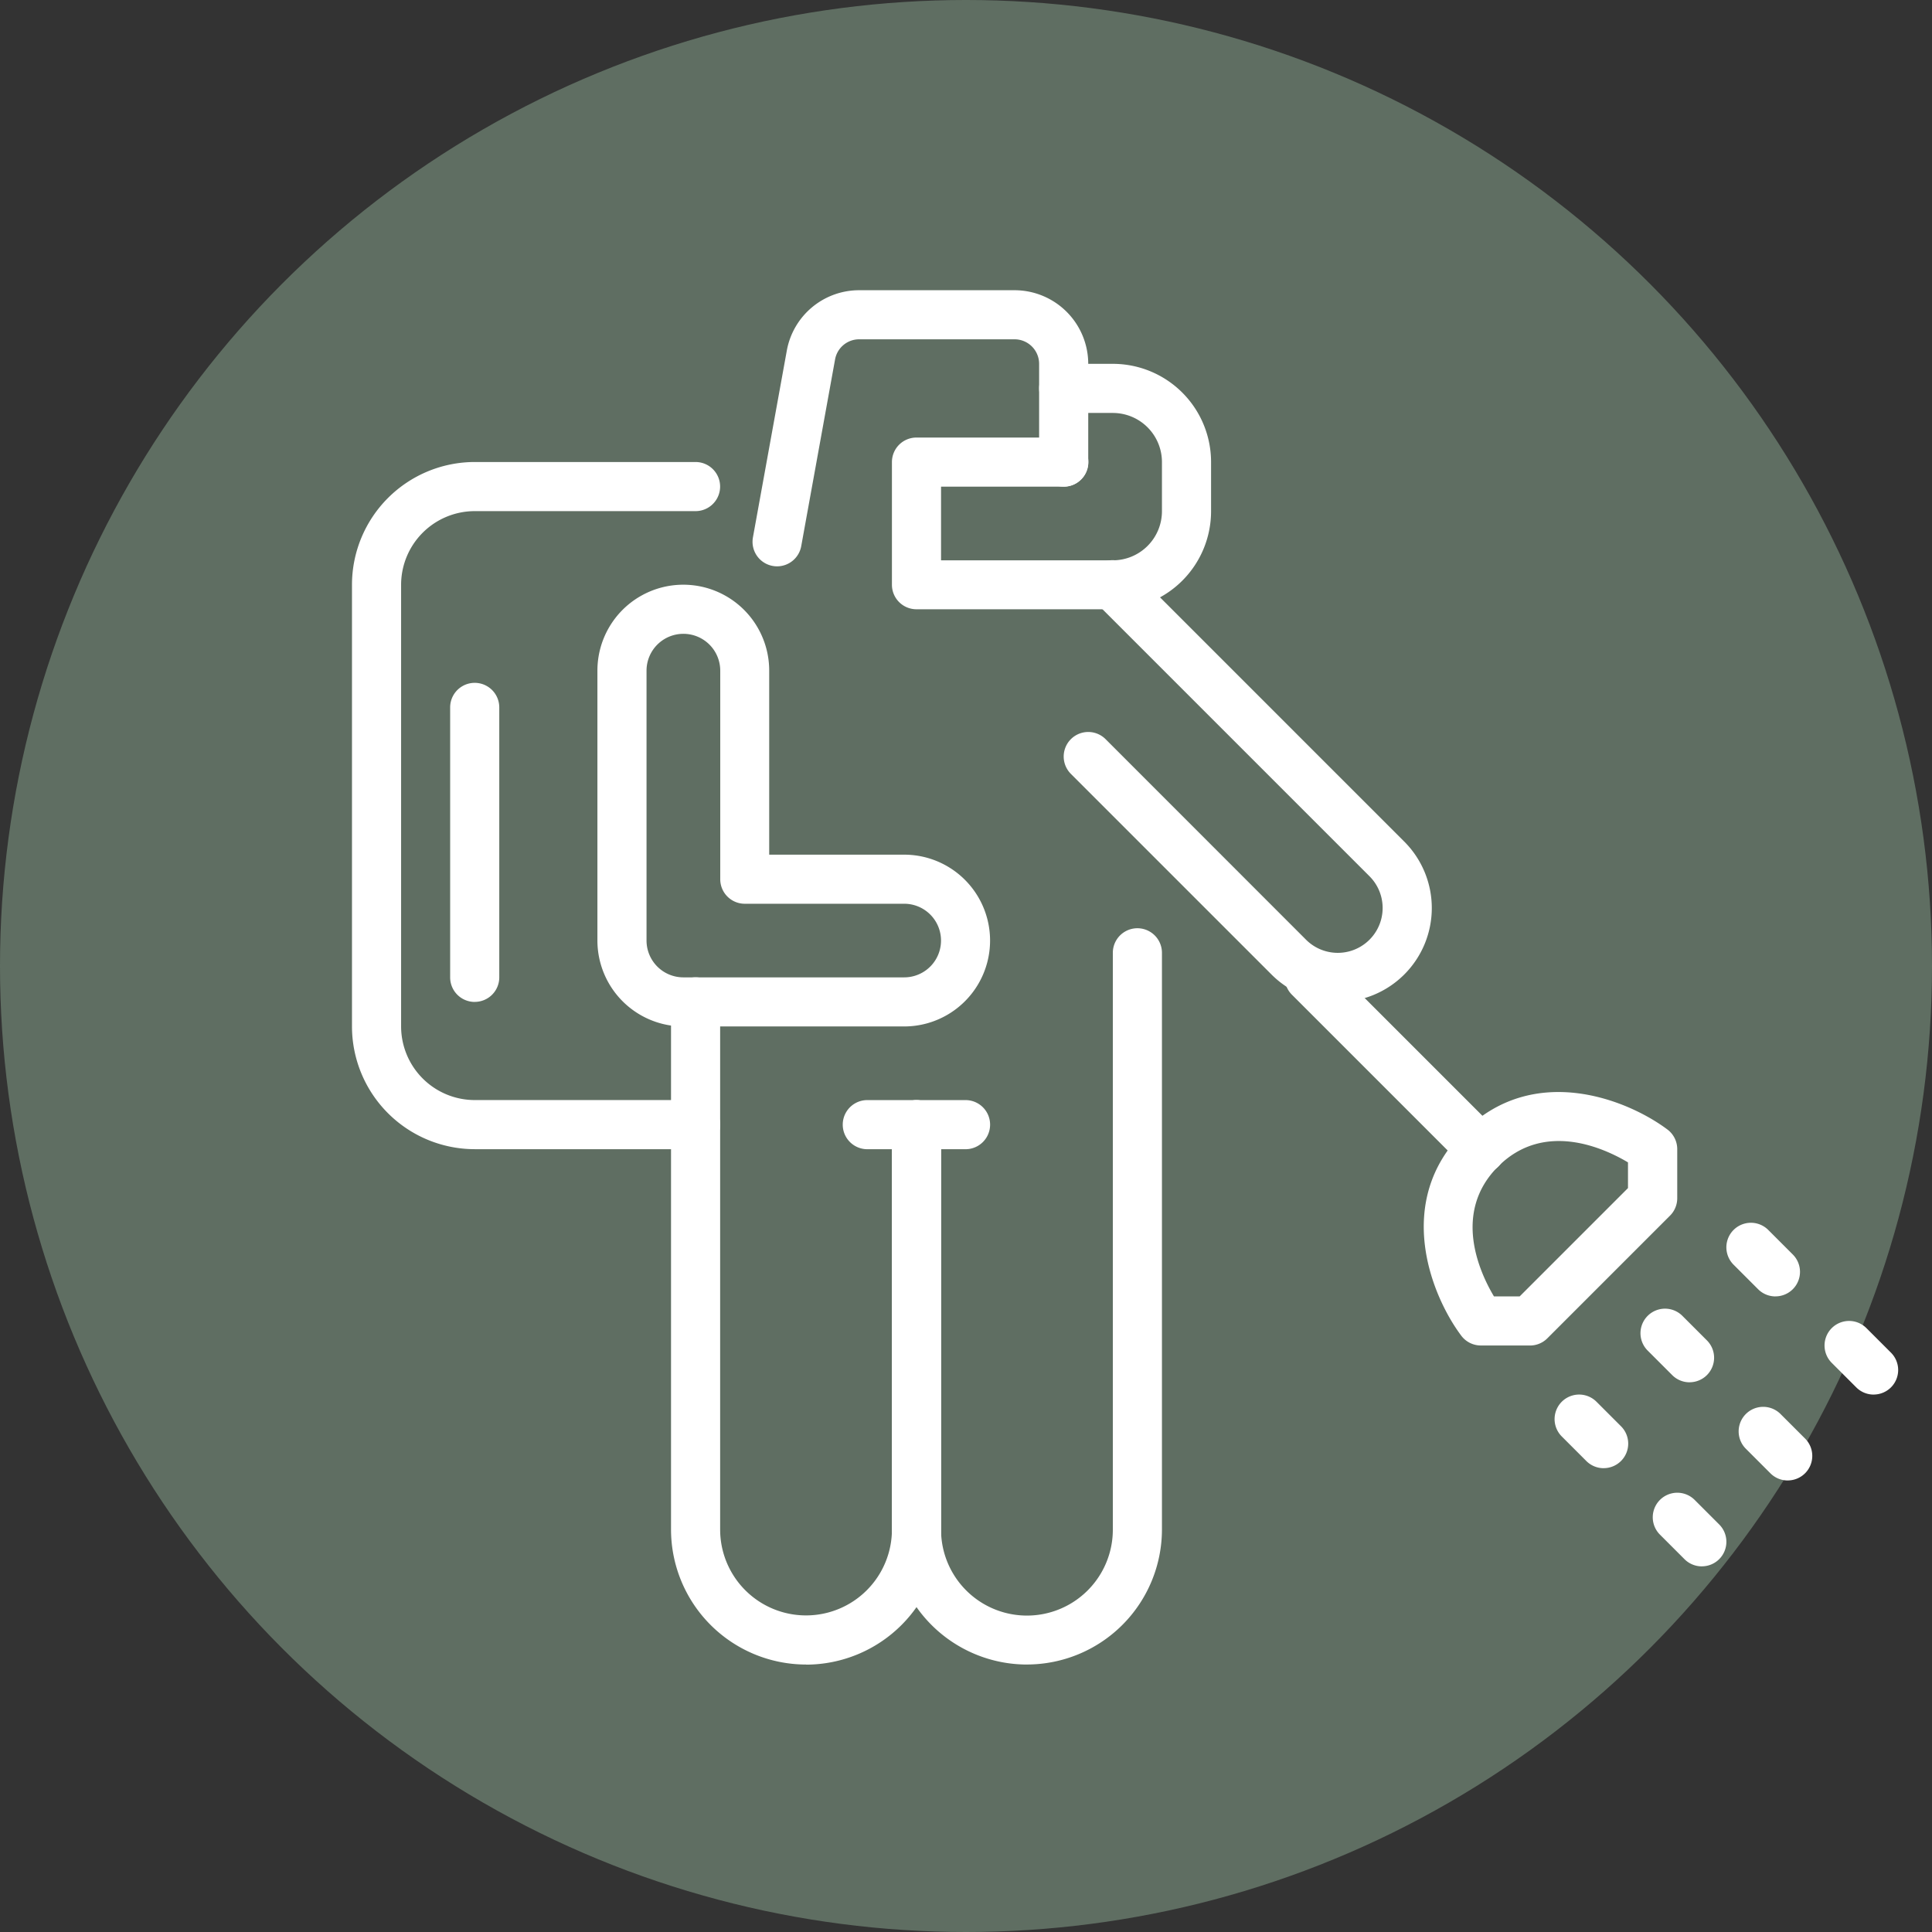 <svg xmlns="http://www.w3.org/2000/svg" xmlns:xlink="http://www.w3.org/1999/xlink" width="59" height="59" viewBox="0 0 59 59">
  <rect x="0" y="0" width="59" height="59" fill="#333333" stroke="none"/>
  <defs>
    <clipPath id="clip-path">
      <rect id="Rectángulo_401591" data-name="Rectángulo 401591" width="49" height="49" transform="translate(0 -0.476)" fill="#fff"/>
    </clipPath>
  </defs>
  <g id="_33" data-name="33" transform="translate(-889 -1122)">
    <circle id="Elipse_11587" data-name="Elipse 11587" cx="29.5" cy="29.5" r="29.5" transform="translate(889 1122)" fill="#5f6e62"/>
    <g id="Grupo_1099652" data-name="Grupo 1099652" transform="translate(899 1127.948)">
      <g id="Grupo_1099651" data-name="Grupo 1099651" transform="translate(0 -0.471)" clip-path="url(#clip-path)">
        <path id="Trazado_874057" data-name="Trazado 874057" d="M53.368,77.49H46.623A2.626,2.626,0,0,1,44,74.867V66.623a2.623,2.623,0,1,1,5.246,0v5.621h4.122a2.623,2.623,0,1,1,0,5.246M46.623,65.5A1.125,1.125,0,0,0,45.5,66.623v8.244a1.125,1.125,0,0,0,1.124,1.124h6.745a1.124,1.124,0,0,0,0-2.248H48.5a.749.749,0,0,1-.749-.749v-6.37A1.125,1.125,0,0,0,46.623,65.5" transform="translate(-35.756 -51.621)" fill="#fff"/>
        <path id="Trazado_874058" data-name="Trazado 874058" d="M70.03,24.432a.75.75,0,0,1-.738-.883l1.034-5.7A2.244,2.244,0,0,1,72.54,16h4.744a2.251,2.251,0,0,1,2.248,2.248v3a.749.749,0,1,1-1.5,0v-3a.75.75,0,0,0-.749-.749H72.54a.747.747,0,0,0-.739.612l-1.034,5.705a.75.75,0,0,1-.737.616" transform="translate(-56.299 -12.614)" fill="#fff"/>
        <path id="Trazado_874059" data-name="Trazado 874059" d="M98.745,35.495h-6A.749.749,0,0,1,92,34.745V31a.749.749,0,0,1,.749-.749h4.5a.749.749,0,1,1,0,1.5H93.5V34h5.246a1.5,1.5,0,0,0,1.5-1.5V31a1.5,1.5,0,0,0-1.5-1.5h-1.5a.749.749,0,1,1,0-1.5h1.5a3,3,0,0,1,3,3v1.5a3,3,0,0,1-3,3" transform="translate(-74.762 -22.366)" fill="#fff"/>
        <path id="Trazado_874060" data-name="Trazado 874060" d="M128.372,73.49a2.85,2.85,0,0,1-2.029-.84l-6.124-6.124a.749.749,0,1,1,1.06-1.06L127.4,71.59a1.37,1.37,0,0,0,1.938-1.938l-8.373-8.373a.749.749,0,1,1,1.06-1.06l8.373,8.373a2.869,2.869,0,0,1-2.029,4.9" transform="translate(-97.516 -48.37)" fill="#fff"/>
        <path id="Trazado_874061" data-name="Trazado 874061" d="M60.122,148.985A4.127,4.127,0,0,1,56,144.863V128.749a.749.749,0,0,1,1.5,0v16.113a2.623,2.623,0,0,0,5.246,0V132.5a.749.749,0,0,1,1.5,0v12.366a4.127,4.127,0,0,1-4.122,4.122" transform="translate(-45.508 -103.63)" fill="#fff"/>
        <path id="Trazado_874062" data-name="Trazado 874062" d="M96.122,142.484A4.127,4.127,0,0,1,92,138.362V126a.749.749,0,0,1,1.5,0v12.366a2.623,2.623,0,0,0,5.246,0V120.749a.749.749,0,0,1,1.5,0v17.612a4.127,4.127,0,0,1-4.122,4.122" transform="translate(-74.762 -97.129)" fill="#fff"/>
        <path id="Trazado_874063" data-name="Trazado 874063" d="M87.747,149.5h-3a.749.749,0,1,1,0-1.5h3a.749.749,0,1,1,0,1.5" transform="translate(-68.261 -119.882)" fill="#fff"/>
        <path id="Trazado_874064" data-name="Trazado 874064" d="M14.492,64.985H7.747A3.752,3.752,0,0,1,4,61.238V47.747A3.752,3.752,0,0,1,7.747,44h6.745a.749.749,0,1,1,0,1.5H7.747A2.251,2.251,0,0,0,5.5,47.747v13.49a2.251,2.251,0,0,0,2.248,2.248h6.745a.749.749,0,1,1,0,1.5" transform="translate(-3.251 -35.368)" fill="#fff"/>
        <path id="Trazado_874065" data-name="Trazado 874065" d="M20.749,89.743A.749.749,0,0,1,20,88.993V80.749a.749.749,0,0,1,1.5,0v8.244a.749.749,0,0,1-.749.749" transform="translate(-16.253 -64.623)" fill="#fff"/>
        <path id="Trazado_874066" data-name="Trazado 874066" d="M162,130.745a.747.747,0,0,1-.53-.22l-5.246-5.246a.749.749,0,0,1,1.06-1.06l5.246,5.246a.749.749,0,0,1-.53,1.279" transform="translate(-126.771 -100.379)" fill="#fff"/>
        <path id="Trazado_874067" data-name="Trazado 874067" d="M181.933,154.429h-1.5a.749.749,0,0,1-.6-.3c-.913-1.217-2.072-4.084.07-6.226s5.009-.982,6.226-.07a.75.75,0,0,1,.3.6v1.5a.749.749,0,0,1-.22.53l-3.747,3.747a.75.75,0,0,1-.53.22m-1.1-1.5h.785l3.308-3.308v-.785c-.715-.427-2.554-1.287-3.967.126s-.554,3.25-.126,3.967" transform="translate(-145.209 -118.817)" fill="#fff"/>
        <path id="Trazado_874068" data-name="Trazado 874068" d="M201.5,198.248a.747.747,0,0,1-.53-.22l-.749-.749a.749.749,0,1,1,1.06-1.06l.749.749a.749.749,0,0,1-.53,1.279" transform="translate(-162.527 -158.889)" fill="#fff"/>
        <path id="Trazado_874069" data-name="Trazado 874069" d="M217.5,214.248a.747.747,0,0,1-.53-.22l-.749-.749a.749.749,0,1,1,1.06-1.06l.749.749a.749.749,0,0,1-.53,1.279" transform="translate(-175.529 -171.891)" fill="#fff"/>
        <path id="Trazado_874070" data-name="Trazado 874070" d="M215.5,184.248a.747.747,0,0,1-.53-.22l-.749-.749a.749.749,0,0,1,1.06-1.06l.749.749a.749.749,0,0,1-.53,1.279" transform="translate(-173.904 -147.512)" fill="#fff"/>
        <path id="Trazado_874071" data-name="Trazado 874071" d="M231.5,200.248a.747.747,0,0,1-.53-.22l-.749-.749a.749.749,0,1,1,1.06-1.06l.749.749a.749.749,0,0,1-.53,1.279" transform="translate(-186.906 -160.514)" fill="#fff"/>
        <path id="Trazado_874072" data-name="Trazado 874072" d="M229.5,170.248a.747.747,0,0,1-.53-.22l-.749-.749a.749.749,0,1,1,1.06-1.06l.749.749a.749.749,0,0,1-.53,1.279" transform="translate(-185.281 -136.135)" fill="#fff"/>
        <path id="Trazado_874073" data-name="Trazado 874073" d="M245.5,186.248a.747.747,0,0,1-.53-.22l-.749-.749a.749.749,0,1,1,1.06-1.06l.749.749a.749.749,0,0,1-.53,1.279" transform="translate(-198.283 -149.137)" fill="#fff"/>
      </g>
    </g>
  </g>
</svg>
